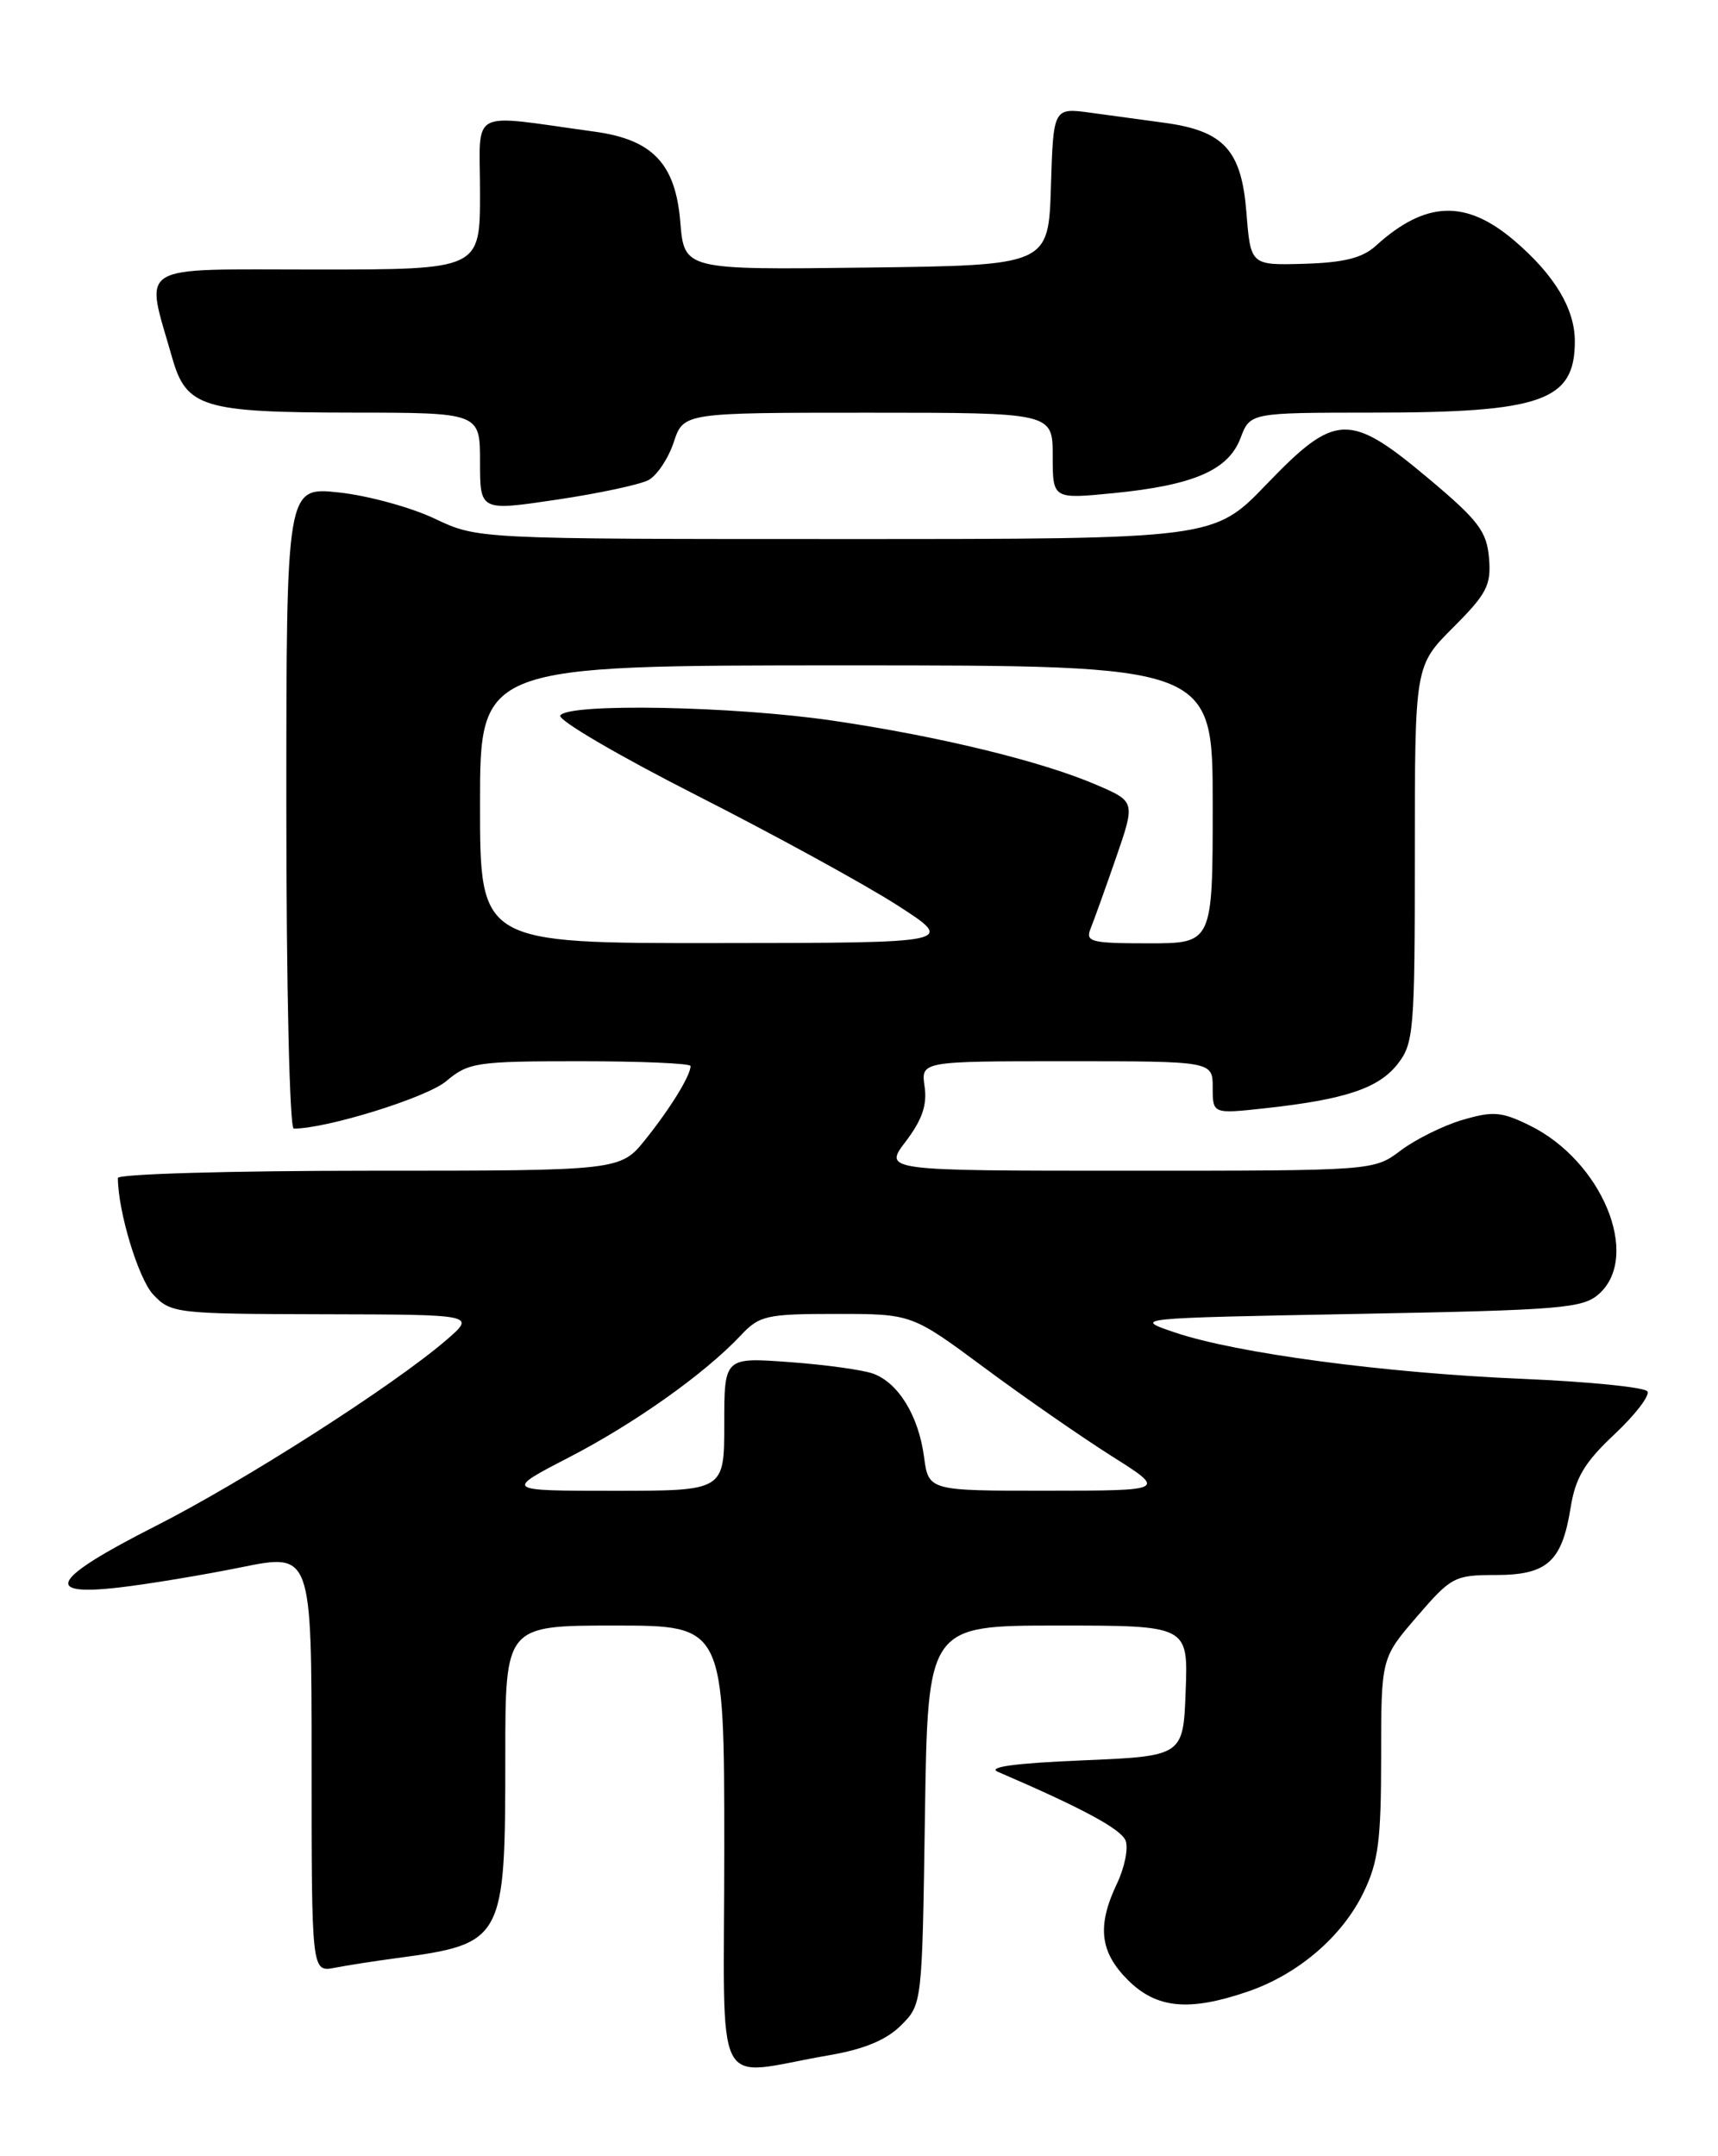 <?xml version="1.0" encoding="UTF-8" standalone="no"?>
<!DOCTYPE svg PUBLIC "-//W3C//DTD SVG 1.1//EN" "http://www.w3.org/Graphics/SVG/1.1/DTD/svg11.dtd" >
<svg xmlns="http://www.w3.org/2000/svg" xmlns:xlink="http://www.w3.org/1999/xlink" version="1.1" viewBox="0 0 204 256">
 <g >
 <path fill="currentColor"
d=" M 98.49 244.01 C 102.61 243.30 105.26 242.20 106.99 240.47 C 109.50 237.96 109.50 237.95 109.83 215.48 C 110.17 193.00 110.17 193.00 125.63 193.00 C 141.08 193.00 141.08 193.00 140.79 200.75 C 140.50 208.50 140.50 208.50 128.50 209.01 C 120.52 209.34 117.17 209.80 118.50 210.37 C 128.56 214.70 133.12 217.16 133.66 218.54 C 134.00 219.45 133.54 221.73 132.64 223.62 C 130.24 228.66 130.59 231.74 133.92 235.08 C 137.32 238.47 141.16 238.85 148.13 236.47 C 154.12 234.43 159.36 229.95 161.91 224.69 C 163.67 221.06 164.00 218.49 164.00 208.62 C 164.00 196.87 164.00 196.87 168.25 191.94 C 172.31 187.22 172.73 187.00 177.60 187.00 C 183.72 187.00 185.47 185.43 186.50 179.00 C 187.07 175.44 188.16 173.62 191.70 170.30 C 194.16 167.99 195.93 165.69 195.62 165.20 C 195.32 164.71 188.64 164.04 180.79 163.71 C 164.42 163.02 146.78 160.67 139.50 158.20 C 134.50 156.50 134.50 156.50 161.15 156.00 C 185.54 155.54 187.97 155.34 189.90 153.60 C 194.87 149.09 190.22 137.83 181.63 133.62 C 178.29 131.98 177.28 131.90 173.65 132.97 C 171.37 133.64 168.07 135.28 166.32 136.60 C 163.13 139.00 163.13 139.00 134.02 139.00 C 104.90 139.00 104.90 139.00 107.56 135.51 C 109.49 132.97 110.11 131.18 109.79 129.01 C 109.35 126.00 109.35 126.00 126.67 126.00 C 144.00 126.00 144.00 126.00 144.00 129.13 C 144.00 132.26 144.00 132.26 150.25 131.58 C 159.71 130.54 163.69 129.22 165.95 126.34 C 167.88 123.88 168.00 122.41 168.00 101.39 C 168.00 79.05 168.00 79.05 172.56 74.49 C 176.55 70.50 177.08 69.48 176.81 66.26 C 176.54 63.08 175.55 61.78 169.60 56.79 C 160.22 48.93 158.57 48.99 150.39 57.50 C 144.14 64.00 144.14 64.00 100.42 64.00 C 56.70 64.00 56.70 64.00 51.60 61.57 C 48.79 60.24 43.69 58.84 40.25 58.47 C 34.00 57.80 34.00 57.80 34.00 95.90 C 34.00 117.08 34.39 134.00 34.88 134.00 C 38.82 134.00 50.65 130.32 52.97 128.38 C 55.62 126.14 56.56 126.00 68.89 126.00 C 76.10 126.00 82.00 126.25 82.00 126.57 C 82.00 127.69 79.61 131.58 76.67 135.25 C 73.67 139.00 73.67 139.00 43.83 139.00 C 27.42 139.00 14.00 139.39 14.00 139.86 C 14.00 143.80 16.43 151.83 18.19 153.70 C 20.29 155.93 20.88 156.00 38.42 156.04 C 56.50 156.08 56.50 156.08 53.00 159.10 C 46.69 164.53 28.97 175.87 18.39 181.23 C 6.18 187.43 4.94 189.55 14.15 188.48 C 17.54 188.09 24.06 187.01 28.65 186.08 C 37.00 184.39 37.00 184.39 37.00 209.27 C 37.00 234.16 37.00 234.16 39.75 233.63 C 41.26 233.34 44.52 232.83 47.00 232.50 C 59.84 230.77 60.00 230.48 60.00 208.53 C 60.00 193.00 60.00 193.00 73.00 193.00 C 86.00 193.00 86.00 193.00 86.00 219.55 C 86.00 249.59 84.38 246.42 98.49 244.01 Z  M 77.00 57.00 C 78.01 56.46 79.36 54.44 80.00 52.51 C 81.16 49.00 81.16 49.00 103.08 49.00 C 125.00 49.00 125.00 49.00 125.00 54.13 C 125.00 59.26 125.00 59.26 132.23 58.55 C 141.74 57.61 145.86 55.82 147.30 52.02 C 148.44 49.00 148.44 49.00 162.97 48.99 C 183.10 48.99 187.00 47.61 187.00 40.52 C 187.00 36.67 184.60 32.67 179.85 28.60 C 174.07 23.65 169.27 23.83 163.36 29.19 C 161.78 30.63 159.58 31.18 154.86 31.32 C 148.50 31.50 148.50 31.50 148.00 25.19 C 147.41 17.82 145.32 15.54 138.28 14.58 C 135.93 14.26 131.99 13.73 129.54 13.39 C 125.08 12.78 125.08 12.78 124.79 22.14 C 124.50 31.50 124.50 31.50 102.88 31.77 C 81.25 32.04 81.25 32.04 80.78 26.35 C 80.21 19.43 77.49 16.57 70.59 15.63 C 55.39 13.55 57.00 12.69 57.00 22.89 C 57.00 32.00 57.00 32.00 37.53 32.00 C 15.74 32.00 17.21 31.10 20.45 42.49 C 22.12 48.37 24.07 48.97 41.75 48.99 C 57.00 49.00 57.00 49.00 57.00 54.84 C 57.00 60.68 57.00 60.68 66.08 59.33 C 71.07 58.59 75.98 57.54 77.00 57.00 Z  M 67.57 173.03 C 75.41 168.97 83.69 163.09 87.96 158.55 C 90.17 156.19 91.00 156.00 99.31 156.00 C 108.27 156.00 108.27 156.00 116.89 162.39 C 121.62 165.90 128.43 170.62 132.00 172.88 C 138.50 176.98 138.50 176.98 124.38 176.99 C 110.26 177.00 110.26 177.00 109.72 172.96 C 109.07 168.10 106.69 164.20 103.70 163.10 C 102.49 162.65 98.01 162.03 93.75 161.72 C 86.00 161.15 86.00 161.15 86.00 169.08 C 86.00 177.00 86.00 177.00 72.95 177.00 C 59.89 177.00 59.89 177.00 67.57 173.03 Z  M 57.00 95.50 C 57.00 79.00 57.00 79.00 100.50 79.00 C 144.00 79.00 144.00 79.00 144.00 95.50 C 144.00 112.00 144.00 112.00 136.39 112.00 C 129.54 112.00 128.86 111.83 129.50 110.25 C 129.89 109.29 131.25 105.50 132.52 101.84 C 134.82 95.17 134.82 95.17 130.16 93.17 C 123.68 90.38 111.43 87.40 98.87 85.56 C 87.11 83.83 67.45 83.46 66.53 84.95 C 66.20 85.48 73.49 89.74 82.72 94.43 C 91.95 99.12 102.65 104.98 106.50 107.45 C 113.50 111.95 113.50 111.95 85.25 111.97 C 57.00 112.00 57.00 112.00 57.00 95.50 Z "/>
</g>
</svg>